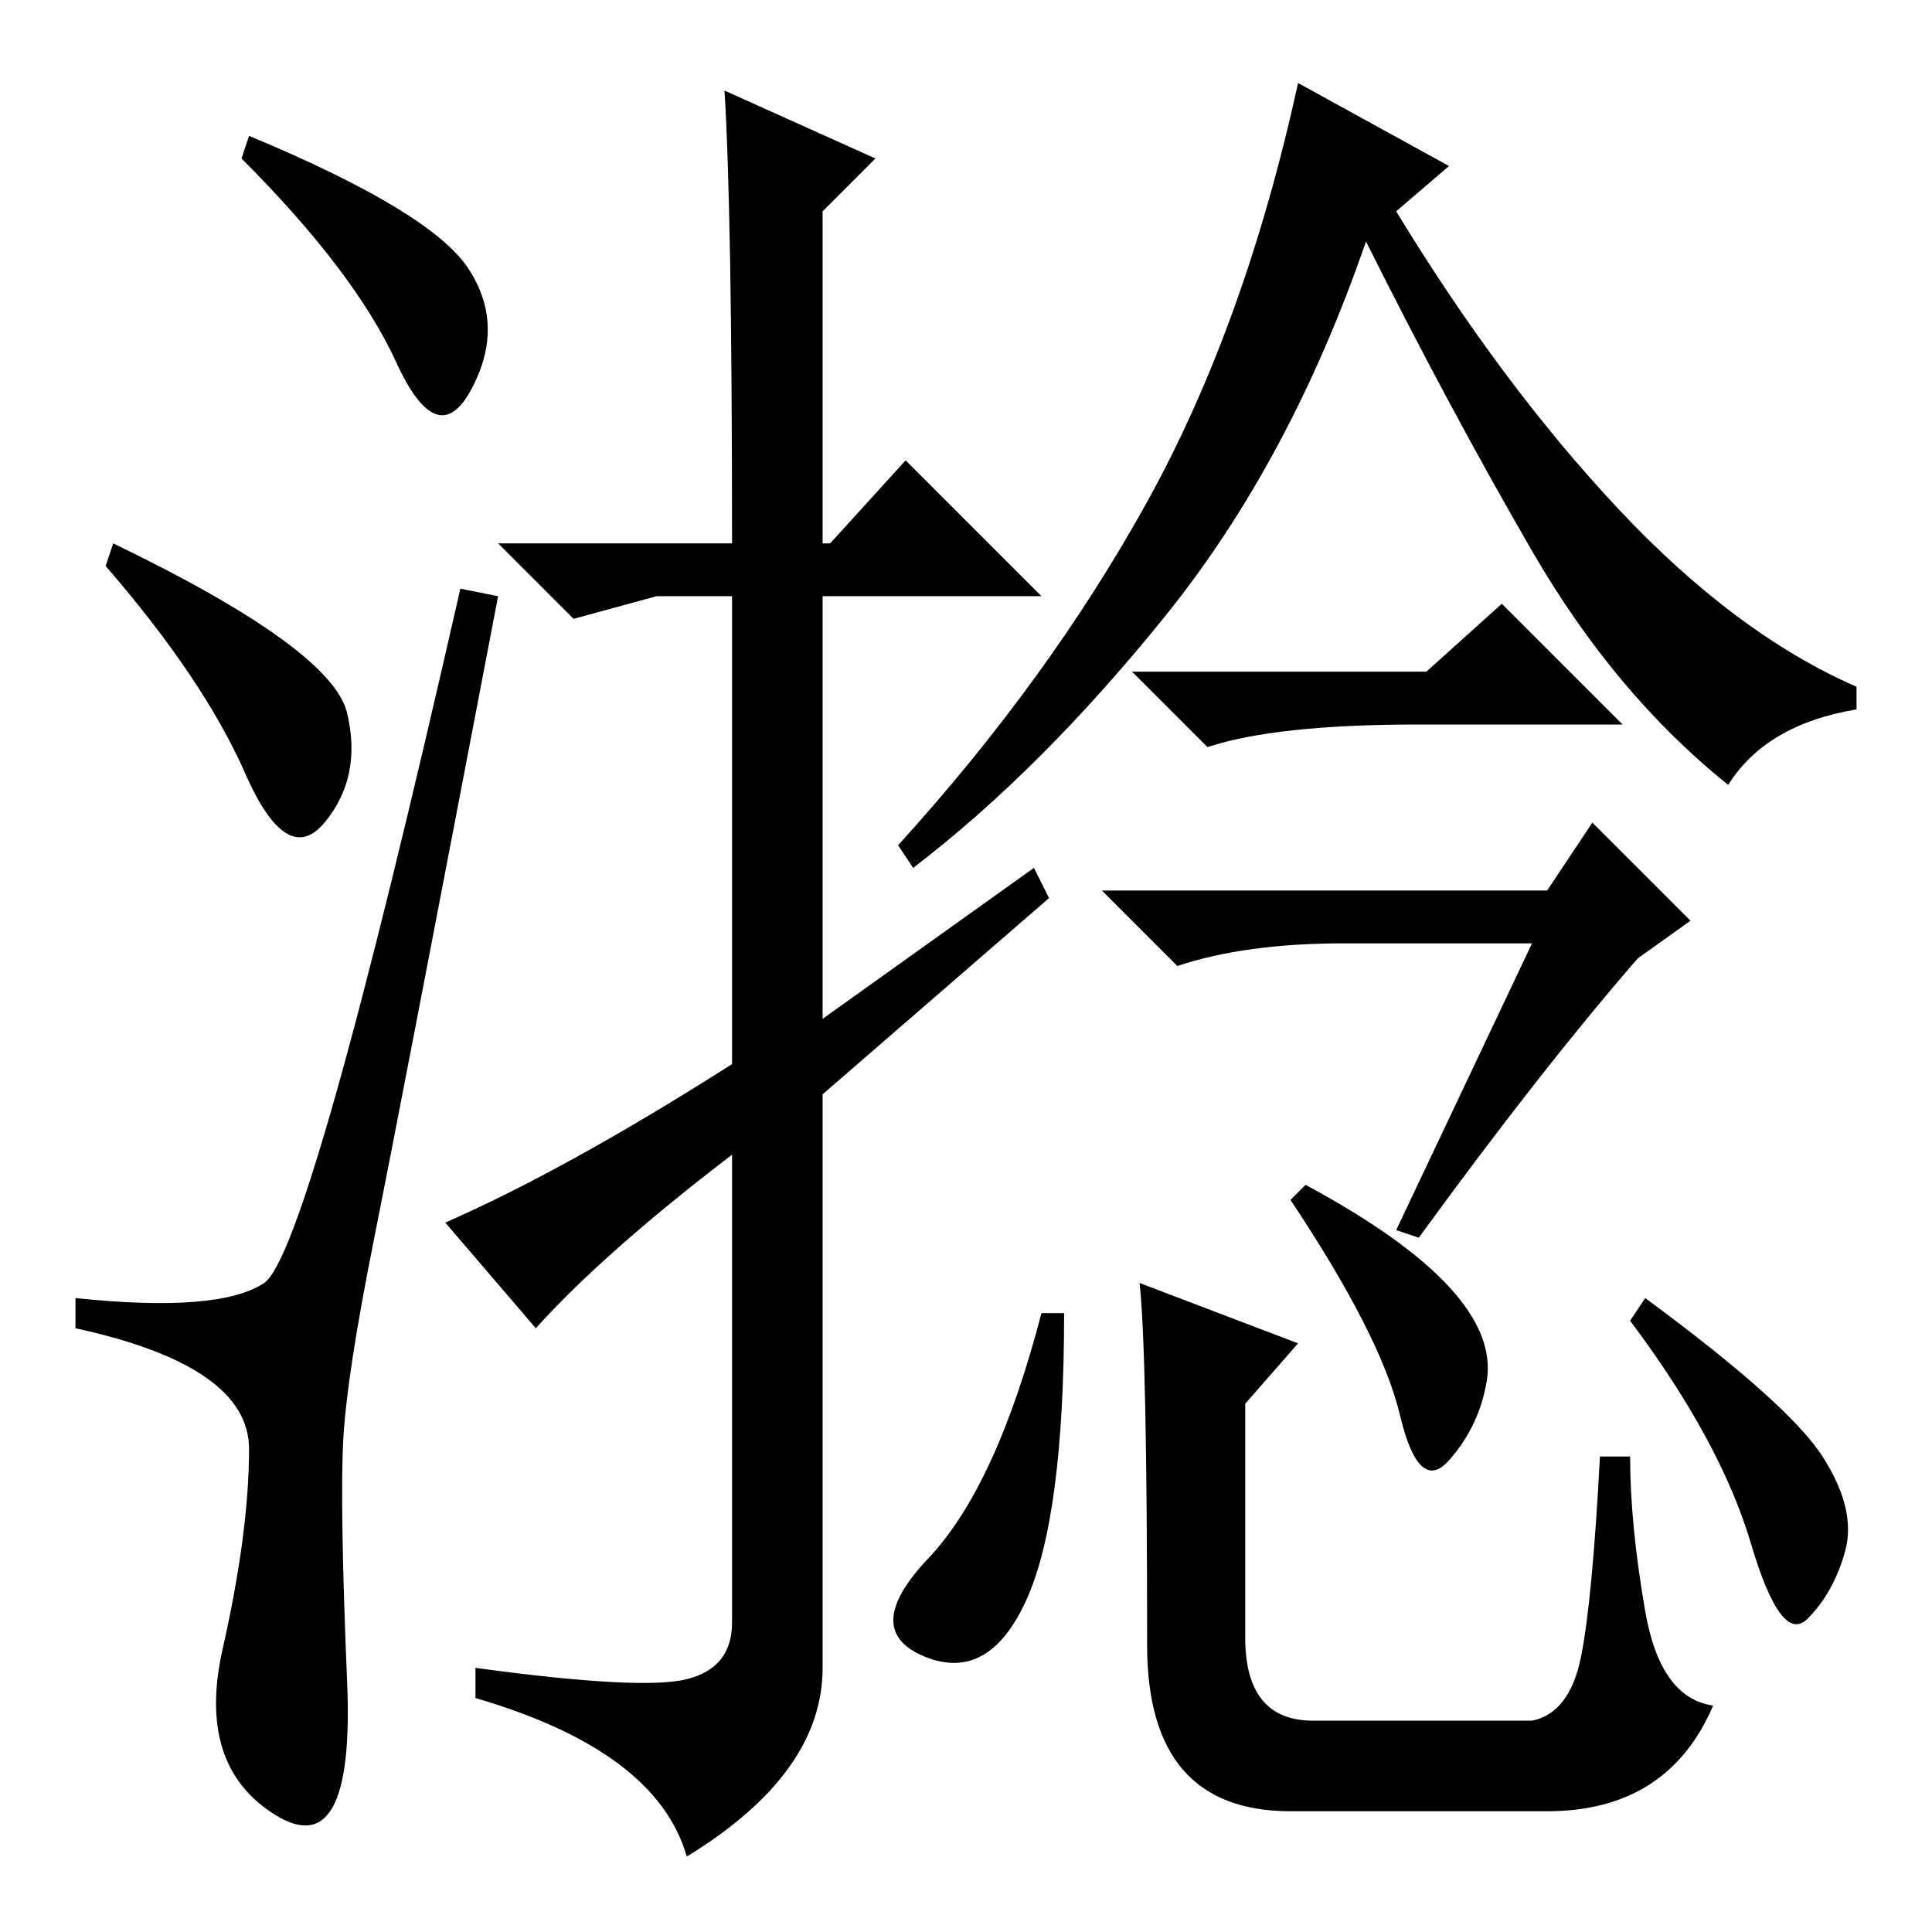 <?xml version="1.0" standalone="no"?>
<!DOCTYPE svg PUBLIC "-//W3C//DTD SVG 1.1//EN" "http://www.w3.org/Graphics/SVG/1.1/DTD/svg11.dtd" >
<svg xmlns="http://www.w3.org/2000/svg" xmlns:xlink="http://www.w3.org/1999/xlink" version="1.1" viewBox="0 -36 256 256">
  <g transform="matrix(1 0 0 -1 0 220)">
   <path fill="currentColor"
d="M62 220.5q5 -7.5 0.5 -16t-10 3.5t-20.5 27l1 3q24 -10 29 -17.5zM15 184q29 -14 31 -22.5t-3 -14.5t-10.5 6.5t-18.5 27.5zM35 86q6 4 26 92l5 -1q-13 -68 -16.5 -85.5t-4 -26t0.5 -32.5t-9.5 -17.5t-7 22t3.5 26.5t-23 16v4q19 -2 25 2zM97 115v62h-10l-11 -3l-10 10
h31q0 44 -1 60l20 -9l-7 -7v-44h1l10 11l18 -18h-29v-56l28 20l2 -4l-30 -26v-76q0 -14 -18 -25q-4 14 -28 21v4q22 -3 28 -1.5t6 7.5v62q-17 -13 -26 -23l-12 14q16 7 38 21zM192 234l-7 -6q14 -23 29.5 -39.5t31.5 -23.5v-3q-12 -2 -17 -10q-15 12 -26 31t-22 41
q-10 -29 -26.5 -49.5t-33.5 -33.5l-2 3q20 22 33 45.5t20 55.5zM203 131h-25q-13 0 -22 -3l-10 10h59l6 9l13 -13l-7 -5q-13 -15 -29 -37l-3 1zM136 44q-5 -11 -13.5 -7.5t0.5 13t15 32.5h3q0 -27 -5 -38zM172 78l-7 -8v-31q0 -11 9 -11h29q5 1 6.5 8.5t2.5 26.5h4
q0 -9 2 -20.5t9 -12.5q-6 -14 -22 -14h-34q-19 0 -19 22q0 39 -1 48zM192 85.5q6 -6.5 5 -12.5t-5 -10.5t-6.5 6t-14.5 28.5l2 2q13 -7 19 -13.5zM241.5 63q4.5 -7 3 -12.5t-5 -9t-7.5 10t-16 29.5l2 3q19 -14 23.5 -21zM189 167l10 9l16 -16h-27q-19 0 -28 -3l-10 10h39z
" />
  </g>

</svg>
